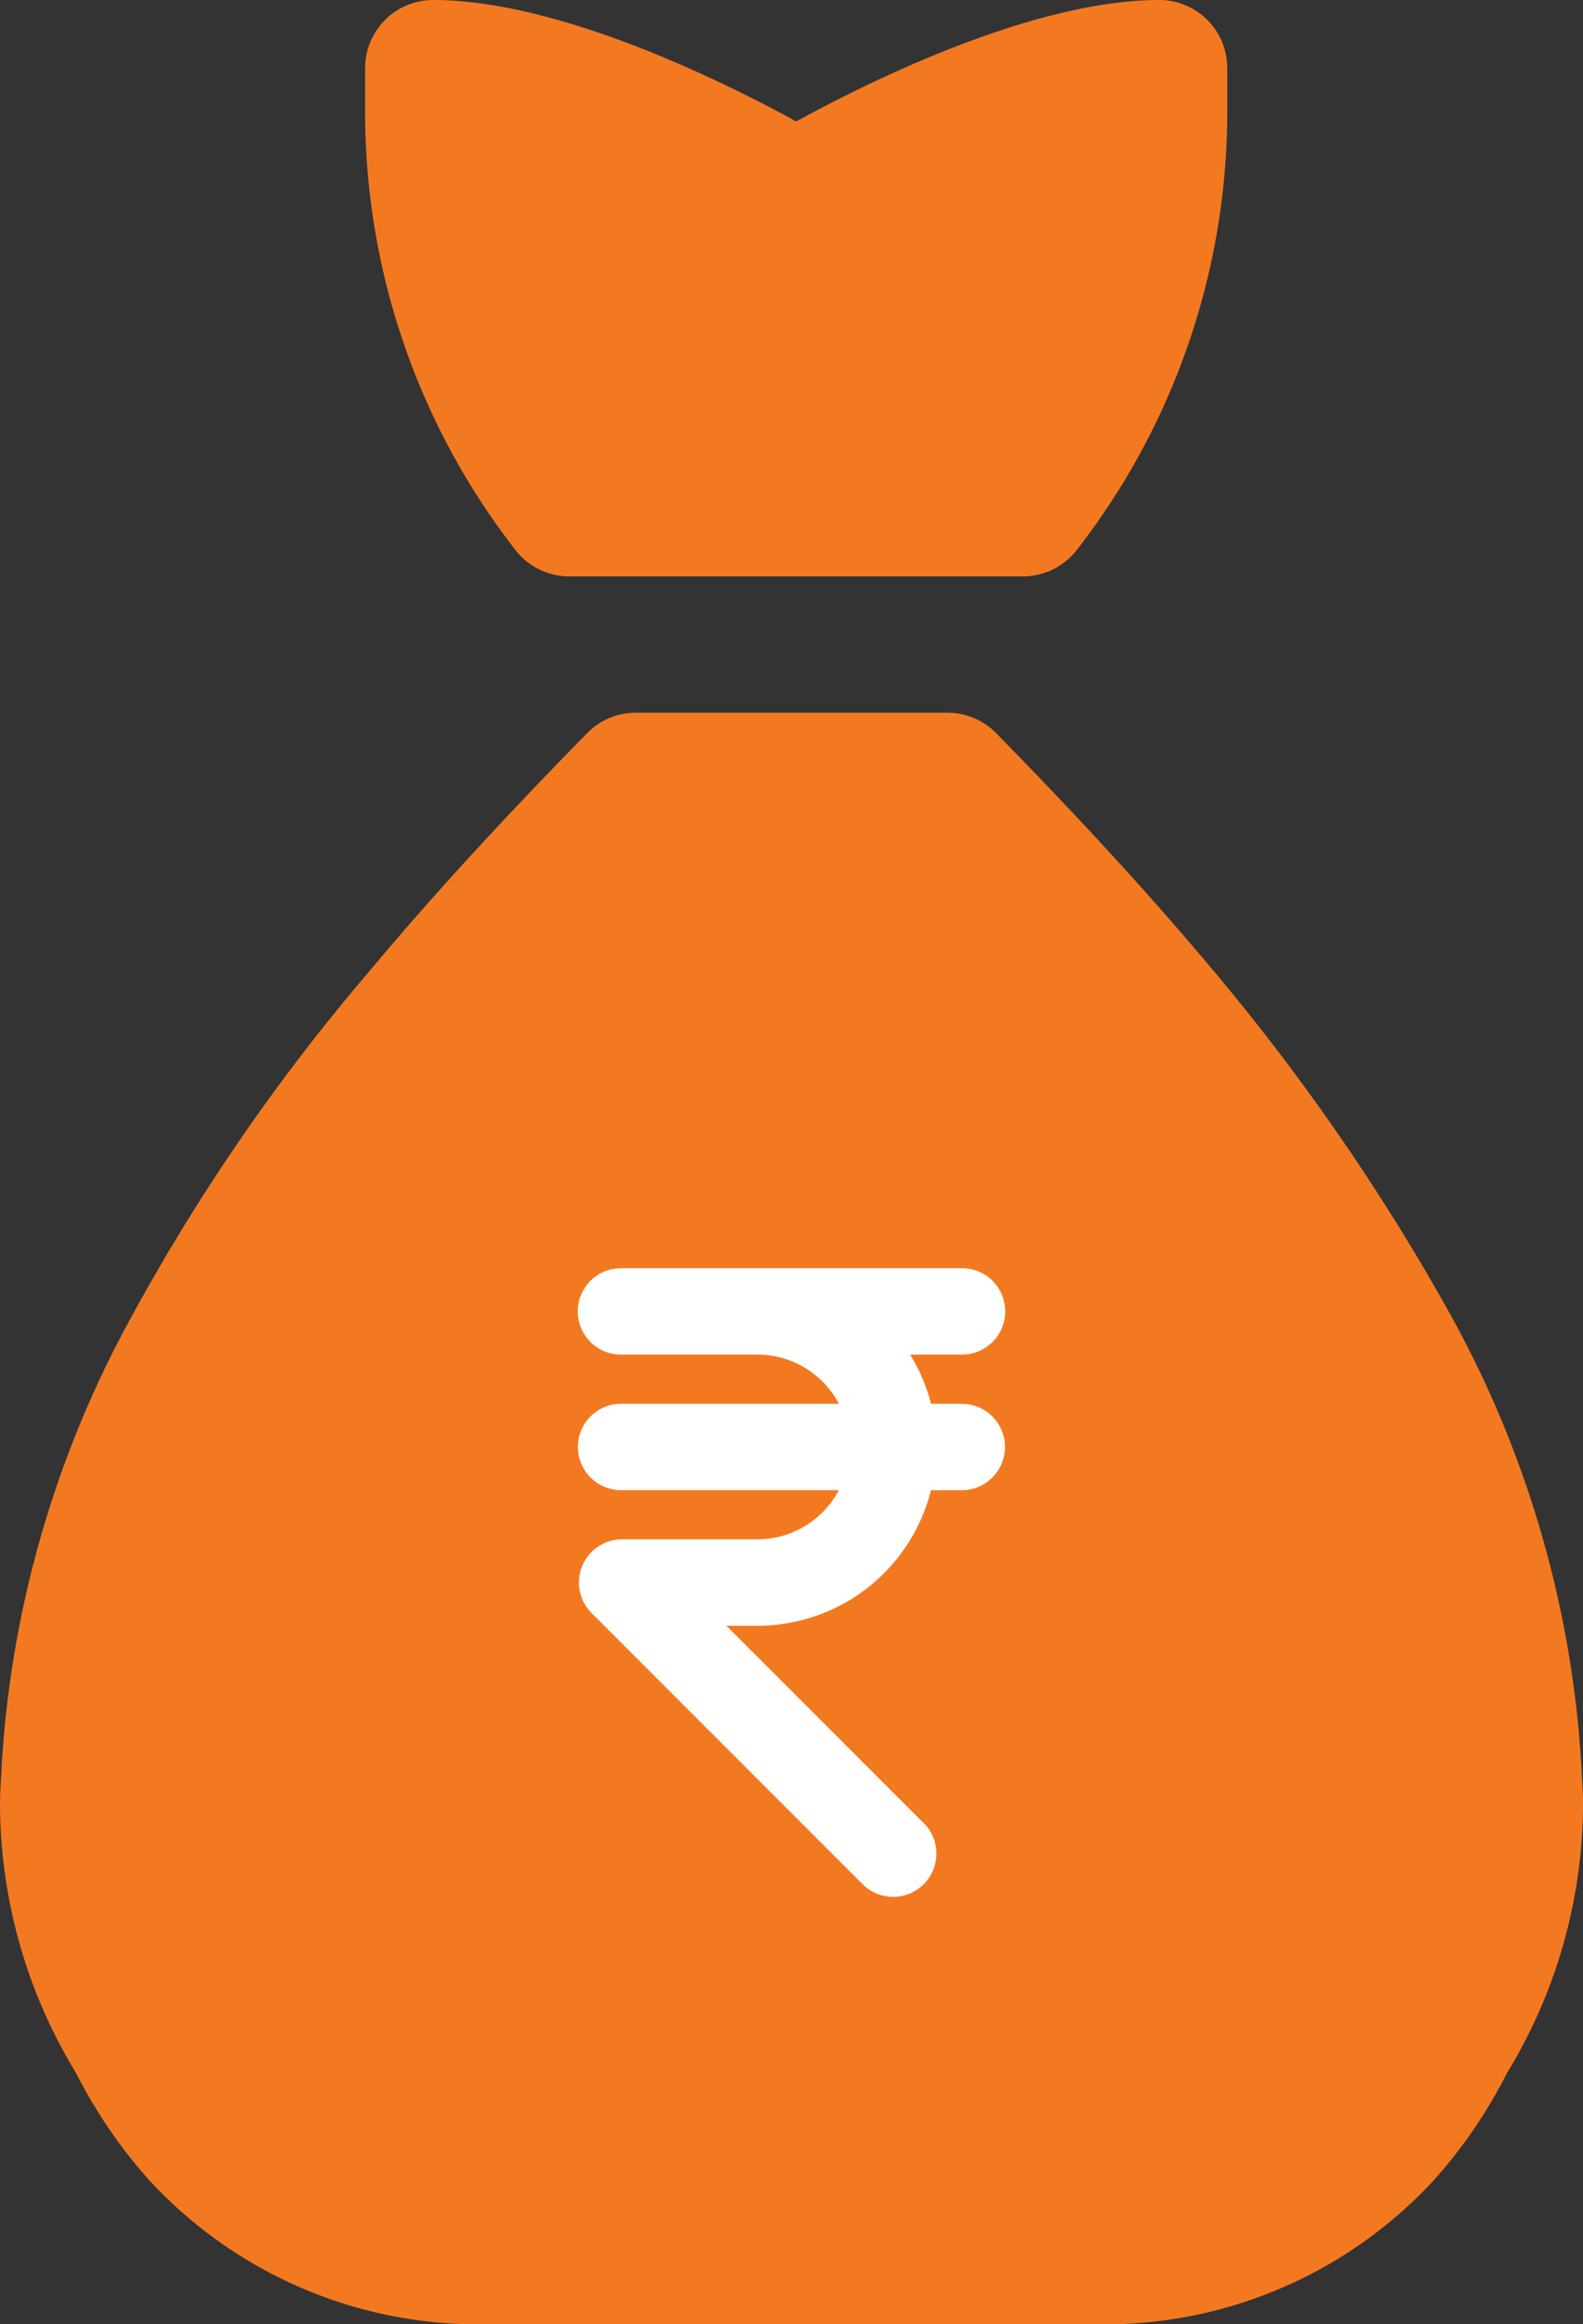 <svg xmlns="http://www.w3.org/2000/svg" width="34.065" height="50" viewBox="0 0 34.065 50"><rect x="0" y="0" width="34.065" height="50" fill="#333333" stroke="none"/><defs><style>.a{fill:#f37921;}.b{fill:#fff;stroke:#fff;stroke-width:0.4px;}</style></defs><g transform="translate(-416.065 -6)"><path class="a" d="M433.866,18.4h9.765a1.474,1.474,0,0,0,1.179-.6,15.363,15.363,0,0,0,3.214-9.365V7.465A1.465,1.465,0,0,0,446.561,6c-2.714,0-6.251,1.757-7.812,2.612C437.185,7.757,433.649,6,430.936,6a1.465,1.465,0,0,0-1.465,1.465h0v.976a15.354,15.354,0,0,0,3.214,9.365A1.476,1.476,0,0,0,433.866,18.4Z" transform="translate(-5.549)"/><path class="a" d="M447.235,40.338a22.819,22.819,0,0,1,2.861,9.8c.011.262.034.522.034.786v.105a11.17,11.17,0,0,1-1.642,5.71,10.668,10.668,0,0,1-1.573,2.3,9.638,9.638,0,0,1-7.374,3.091H426.655a9.638,9.638,0,0,1-7.374-3.091,10.673,10.673,0,0,1-1.573-2.3,11.17,11.17,0,0,1-1.642-5.71v-.105c0-.265.024-.524.034-.786a22.817,22.817,0,0,1,2.861-9.8,43.12,43.12,0,0,1,5-7.25c1.516-1.817,3.133-3.547,4.742-5.187a1.459,1.459,0,0,1,1.043-.436h6.708a1.459,1.459,0,0,1,1.043.436c1.61,1.64,3.226,3.371,4.742,5.187A47.039,47.039,0,0,1,447.235,40.338Z" transform="translate(0 -6.133)"/><g transform="translate(428.698 33.481)"><path class="b" d="M441.78,47.359h-.8a3.58,3.58,0,0,0-.674-1.458h1.477a.729.729,0,1,0,.046-1.458h-7.34a.729.729,0,1,0-.045,1.458h2.964a2.181,2.181,0,0,1,2.053,1.458h-4.969a.729.729,0,1,0-.045,1.458h5.014a2.183,2.183,0,0,1-2.053,1.458h-2.916a.729.729,0,0,0-.674,1.008.714.714,0,0,0,.159.238l5.831,5.831a.73.73,0,0,0,1.069-.993c-.012-.013-.024-.025-.037-.036l-4.589-4.589h1.156a3.648,3.648,0,0,0,3.571-2.916h.8a.729.729,0,1,0,.046-1.458h-.049Z" transform="translate(-433.737 -44.442)"/></g></g></svg>